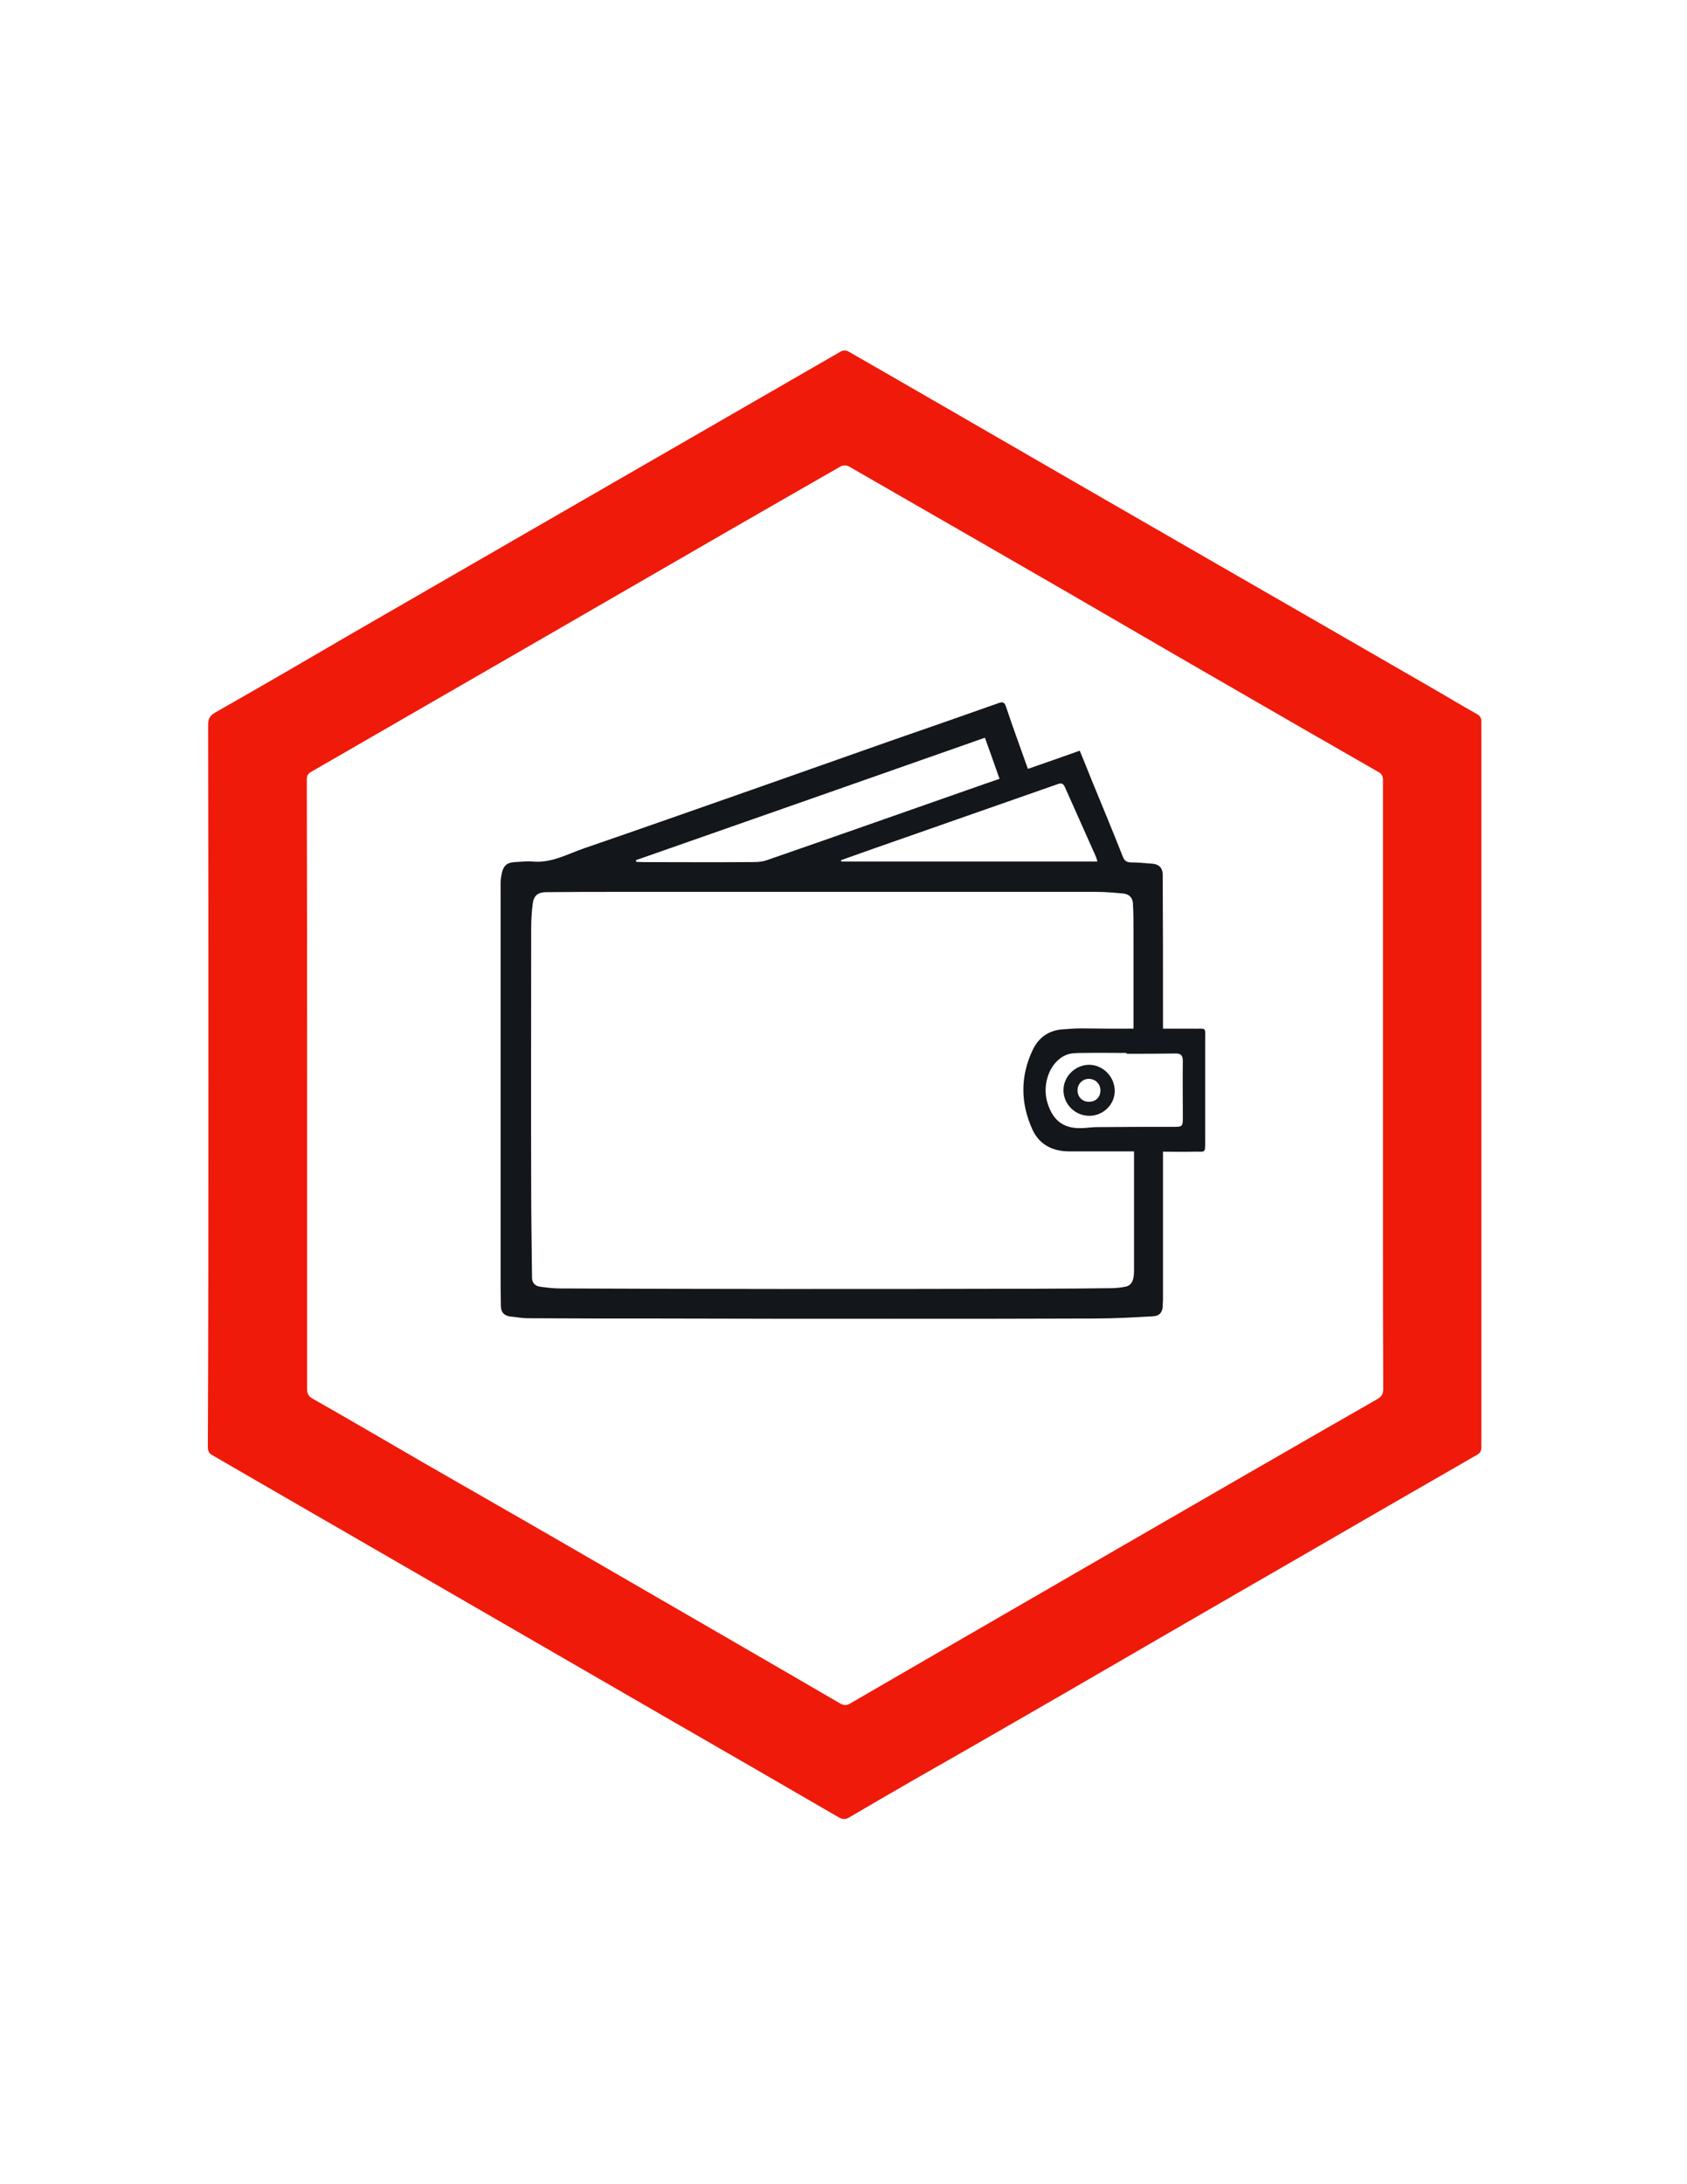 <?xml version="1.0" encoding="utf-8"?>
<!-- Generator: Adobe Illustrator 26.0.1, SVG Export Plug-In . SVG Version: 6.00 Build 0)  -->
<svg version="1.1" id="Layer_1" xmlns="http://www.w3.org/2000/svg" xmlns:xlink="http://www.w3.org/1999/xlink" x="0px" y="0px"
	 viewBox="0 0 612 792" style="enable-background:new 0 0 612 792;" xml:space="preserve">
<style type="text/css">
	.st0{display:none;fill:#F1F1F1;}
	.st1{display:none;fill:#FEFEFE;}
	.st2{fill:#EF1A0A;}
	.st3{fill:#13161B;}
	.st4{display:none;fill:#EEEEEE;}
	.st5{display:none;fill:#EDEDED;}
	.st6{fill:#15181D;}
	.st7{display:none;fill:#E9E9E9;}
</style>
<g>
	<path class="st0" d="M1.5,666.5c0-182.2,0-364.3,0-546.5c203.3,0,406.7,0,610,0c0.2,0.2,0.3,0.3,0.5,0.5c0,182,0,364,0,546
		c-0.2,0.2-0.3,0.3-0.5,0.5c-203.2,0-406.4,0-609.6,0C1.8,666.8,1.6,666.6,1.5,666.5z M75.6,393.2C75.6,393.2,75.6,393.2,75.6,393.2
		c0,43.8,0,87.6,0,131.4c0,1.5,0.4,2.4,1.7,3.1c5.1,2.9,10.2,5.8,15.2,8.8c20.2,11.7,40.4,23.3,60.6,35c28.7,16.6,57.3,33.1,86,49.7
		c21.9,12.6,43.7,25.3,65.6,37.9c1.2,0.7,2.1,0.8,3.4,0c7.8-4.6,15.6-9.1,23.4-13.6c18.2-10.5,36.5-20.9,54.7-31.4
		c28.5-16.4,56.9-32.9,85.4-49.4c21.4-12.4,42.8-24.7,64.3-37.1c1.2-0.7,1.7-1.5,1.7-2.9c0-38.5,0-76.9,0-115.4
		c0-49.2,0-98.4,0-147.6c0-1.3-0.3-2.1-1.5-2.7c-5.8-3.3-11.6-6.7-17.4-10.1c-25.9-14.9-51.7-29.8-77.6-44.7
		c-17.9-10.3-35.9-20.6-53.8-31c-26.5-15.3-52.9-30.6-79.4-45.8c-0.7-0.4-1.9-0.4-2.6,0c-14,8-27.9,16.1-41.8,24.1
		c-16.6,9.6-33.2,19.1-49.8,28.7c-28.4,16.4-56.9,32.8-85.3,49.2c-16.7,9.6-33.3,19.3-50,28.9c-1.9,1.1-2.7,2.2-2.7,4.4
		C75.6,306.2,75.6,349.7,75.6,393.2z"/>
	<path class="st1" d="M612,120.5c-0.2-0.2-0.3-0.3-0.5-0.5C611.7,120.2,611.8,120.3,612,120.5z"/>
	<path class="st1" d="M1.5,666.5c0.2,0.2,0.3,0.3,0.5,0.5C1.8,666.8,1.6,666.6,1.5,666.5z"/>
	<path class="st1" d="M611.5,667c0.2-0.2,0.3-0.3,0.5-0.5C611.8,666.6,611.7,666.8,611.5,667z"/>
	<path class="st2" d="M75.6,393.2c0-43.5,0-87-0.1-130.5c0-2.2,0.8-3.3,2.7-4.4c16.7-9.5,33.4-19.2,50-28.9
		c28.4-16.4,56.9-32.8,85.3-49.2c16.6-9.6,33.2-19.1,49.8-28.7c13.9-8,27.9-16.1,41.8-24.1c0.7-0.4,1.9-0.4,2.6,0
		c26.5,15.2,52.9,30.5,79.4,45.8c17.9,10.3,35.9,20.7,53.8,31c25.9,14.9,51.8,29.8,77.6,44.7c5.8,3.3,11.5,6.8,17.4,10.1
		c1.2,0.7,1.5,1.5,1.5,2.7c0,49.2,0,98.4,0,147.6c0,38.5,0,76.9,0,115.4c0,1.4-0.4,2.2-1.7,2.9c-21.4,12.3-42.9,24.7-64.3,37.1
		c-28.5,16.4-56.9,32.9-85.4,49.4c-18.2,10.5-36.4,21-54.7,31.4c-7.8,4.5-15.6,9-23.4,13.6c-1.3,0.7-2.2,0.6-3.4,0
		c-21.9-12.7-43.7-25.3-65.6-37.9c-28.7-16.6-57.3-33.1-86-49.7c-20.2-11.7-40.4-23.3-60.6-35c-5.1-2.9-10.1-5.9-15.2-8.8
		c-1.3-0.7-1.7-1.6-1.7-3.1C75.6,480.8,75.6,437,75.6,393.2C75.6,393.2,75.6,393.2,75.6,393.2z M111.4,393.3c0,36.8,0,73.5,0,110.3
		c0,1.6,0.4,2.6,1.9,3.5c13.4,7.6,26.7,15.4,40,23.1c23.2,13.3,46.4,26.6,69.5,40c27.3,15.8,54.7,31.6,82,47.5
		c1.3,0.7,2.3,0.8,3.6,0c10.5-6.1,21.1-12.2,31.6-18.3c23.9-13.8,47.9-27.7,71.8-41.5c29.3-16.9,58.5-33.8,87.9-50.6
		c1.7-1,2.1-2,2.1-3.8c-0.1-20.8-0.1-41.5-0.1-62.3c0-52.8,0-105.6,0-158.4c0-1.4-0.4-2.2-1.7-2.9c-18.8-10.8-37.5-21.5-56.3-32.4
		c-19.1-11-38.1-22.1-57.1-33.1c-26.2-15.1-52.4-30.2-78.7-45.3c-0.7-0.4-2.1-0.4-2.9,0c-14,8-27.9,16-41.8,24
		c-23.6,13.6-47.2,27.3-70.8,40.9c-26.5,15.3-52.9,30.5-79.4,45.8c-1.3,0.7-1.7,1.5-1.7,2.9C111.4,319.5,111.4,356.4,111.4,393.3z"
		/>
	<path class="st0" d="M111.4,393.3c0-36.9,0-73.8,0-110.7c0-1.4,0.4-2.2,1.7-2.9c26.5-15.2,53-30.5,79.4-45.8
		c23.6-13.6,47.2-27.3,70.8-40.9c13.9-8,27.8-16.1,41.8-24c0.7-0.4,2.1-0.4,2.9,0c26.2,15,52.5,30.1,78.7,45.3
		c19.1,11,38.1,22.1,57.1,33.1c18.7,10.8,37.5,21.6,56.3,32.4c1.3,0.7,1.7,1.5,1.7,2.9c0,52.8,0,105.6,0,158.4
		c0,20.8,0,41.5,0.1,62.3c0,1.8-0.5,2.8-2.1,3.8c-29.3,16.8-58.6,33.7-87.9,50.6c-23.9,13.8-47.9,27.7-71.8,41.5
		c-10.5,6.1-21.1,12.1-31.6,18.3c-1.3,0.8-2.3,0.7-3.6,0c-27.3-15.8-54.6-31.7-82-47.5c-23.2-13.4-46.3-26.7-69.5-40
		c-13.3-7.7-26.6-15.4-40-23.1c-1.5-0.9-1.9-1.8-1.9-3.5C111.4,466.8,111.4,430,111.4,393.3z M372.9,278.8
		c-2.7-7.7-5.4-14.9-7.7-22.2c-0.6-1.9-1.2-2-2.9-1.4c-13,4.6-25.9,9-38.9,13.6c-17,6-34.1,12-51.1,18c-20.1,7-40.1,14.1-60.2,21
		c-6,2.1-11.8,5.4-18.6,4.8c-2.1-0.2-4.3,0.1-6.5,0.2c-2.7,0.1-4.1,1.1-4.7,3.8c-0.3,1.3-0.5,2.6-0.5,3.9c-0.1,5,0,10,0,15
		c0,41.4,0,82.8,0,124.1c0,4.7,0,9.4,0.1,14.1c0.1,2.3,1.4,3.7,3.7,3.9c2,0.2,4,0.6,6,0.6c15.8,0.1,31.6,0.1,47.5,0.1
		c28.6,0,57.1,0.1,85.7,0.1c24.2,0,48.3,0.1,72.5-0.1c7.1,0,14.2-0.4,21.2-0.8c2.2-0.1,3.4-1.5,3.5-3.8c0-0.8,0.1-1.5,0.1-2.3
		c0-15.2,0-30.4,0-45.6c0-2.6,0-5.2,0-8c3.9,0,7.5,0.1,11.2,0c4.3-0.1,4.1,1,4.1-4.3c0-12,0-23.9,0-35.9c0-5.2,0.7-4.3-4.4-4.4
		c-3.6-0.1-7.2,0-10.9,0c0-1.3,0-2.2,0-3.1c0-17.6-0.1-35.2-0.1-52.8c0-2.3-1.3-3.7-3.6-3.9c-2.7-0.2-5.4-0.5-8.1-0.5
		c-1.4,0-2.1-0.5-2.7-1.9c-3.7-9.4-7.6-18.7-11.4-28c-1.4-3.5-2.9-7.1-4.3-10.6C385.3,274.5,379.2,276.6,372.9,278.8z"/>
	<path class="st3" d="M372.9,278.8c6.3-2.2,12.4-4.3,18.8-6.6c1.5,3.6,2.9,7.1,4.3,10.6c3.8,9.3,7.7,18.6,11.4,28
		c0.6,1.4,1.3,1.8,2.7,1.9c2.7,0,5.4,0.3,8.1,0.5c2.3,0.2,3.6,1.6,3.6,3.9c0.1,17.6,0.1,35.2,0.1,52.8c0,0.9,0,1.8,0,3.1
		c3.7,0,7.3,0,10.9,0c5.1,0.1,4.4-0.8,4.4,4.4c0,12,0,23.9,0,35.9c0,5.2,0.2,4.2-4.1,4.3c-3.6,0.1-7.2,0-11.2,0c0,2.8,0,5.4,0,8
		c0,15.2,0,30.4,0,45.6c0,0.8-0.1,1.5-0.1,2.3c0,2.3-1.2,3.7-3.5,3.8c-7.1,0.4-14.2,0.8-21.2,0.8c-24.2,0.1-48.3,0.1-72.5,0.1
		c-28.6,0-57.1,0-85.7-0.1c-15.8,0-31.6,0-47.5-0.1c-2,0-4-0.4-6-0.6c-2.4-0.2-3.7-1.5-3.7-3.9c-0.1-4.7-0.1-9.4-0.1-14.1
		c0-41.4,0-82.8,0-124.1c0-5,0-10,0-15c0-1.3,0.2-2.6,0.5-3.9c0.6-2.6,2-3.7,4.7-3.8c2.2-0.1,4.3-0.4,6.5-0.2
		c6.8,0.6,12.5-2.7,18.6-4.8c20.1-6.9,40.2-14,60.2-21c17-6,34-12,51.1-18c13-4.5,25.9-9,38.9-13.6c1.6-0.6,2.3-0.5,2.9,1.4
		C367.5,263.9,370.2,271.2,372.9,278.8z M411.2,373c0-1,0-1.7,0-2.4c0-11,0-22.1,0-33.1c0-3.3,0-6.6-0.2-9.9
		c-0.1-2.1-1.4-3.4-3.5-3.6c-3.2-0.3-6.5-0.6-9.7-0.6c-22.8,0-45.6,0-68.4,0c-15.9,0-31.8,0-47.6,0c-18.7,0-37.5,0-56.2,0
		c-9.2,0-18.4,0-27.5,0.1c-2.8,0-4.4,1.2-4.8,3.9c-0.4,3-0.6,6.1-0.6,9.2c0,31.3-0.1,62.5,0,93.8c0,11,0.2,21.9,0.3,32.9
		c0,2,1.3,3.1,3.1,3.3c2.4,0.3,4.7,0.6,7.1,0.6c26.9,0.1,53.8,0.2,80.7,0.2c30.8,0,61.7,0,92.5-0.1c8.9,0,17.7-0.1,26.6-0.2
		c1.7,0,3.4-0.2,5.1-0.5c2.3-0.4,3.3-2.1,3.3-5.8c0-10,0-19.9,0-29.9c0-4.4,0-8.7,0-13.4c-1.2,0-2.1,0-3,0c-6.8,0-13.6,0-20.4,0
		c-6,0-10.9-2.3-13.5-8c-4.3-9.5-4.4-19.2,0.1-28.7c2-4.3,5.5-7,10.3-7.5c2.5-0.2,4.9-0.4,7.4-0.4C398.4,373,404.7,373,411.2,373z
		 M230.7,311.9c0,0.2,0.1,0.4,0.1,0.6c0.8,0,1.6,0.1,2.4,0.1c12.6,0,25.3,0.1,37.9,0c2.4,0,4.9,0.1,7.1-0.7
		c24.3-8.4,48.6-17,72.9-25.5c3.8-1.3,7.6-2.7,11.5-4c-1.8-5.1-3.5-10-5.3-14.9C315,282.4,272.9,297.1,230.7,311.9z M398.1,312.4
		c-0.2-0.7-0.3-1.2-0.5-1.7c-3.7-8.4-7.5-16.7-11.2-25.1c-0.7-1.6-1.3-1.8-2.9-1.2c-21.9,7.7-43.8,15.3-65.7,23
		c-4.3,1.5-8.5,3-12.7,4.5c0,0.2,0.1,0.3,0.1,0.5C336.1,312.4,367,312.4,398.1,312.4z M408.7,382.1c0-0.1,0-0.2,0-0.3
		c-5.3,0-10.6-0.1-16,0c-2,0-4.3,0-6.1,0.8c-5.7,2.5-8.6,10.3-6.7,17c2.1,7.1,6.3,10,13.7,9.4c1.5-0.1,2.9-0.3,4.4-0.3
		c9.3-0.1,18.7-0.1,28-0.1c2.9,0,3.1-0.2,3.1-3.2c0-6.9-0.1-13.7,0-20.6c0-2.1-0.7-2.9-2.8-2.8C420.6,382.1,414.6,382.1,408.7,382.1
		z"/>
	<path class="st0" d="M411.2,373c-6.6,0-12.8,0-19.1,0c-2.5,0-4.9,0.2-7.4,0.4c-4.9,0.5-8.3,3.2-10.3,7.5
		c-4.5,9.5-4.5,19.2-0.1,28.7c2.6,5.7,7.4,7.9,13.5,8c6.8,0,13.6,0,20.4,0c0.9,0,1.8,0,3,0c0,4.6,0,9,0,13.4c0,10,0,19.9,0,29.9
		c0,3.7-1,5.4-3.3,5.8c-1.7,0.3-3.4,0.5-5.1,0.5c-8.9,0.1-17.7,0.2-26.6,0.2c-30.8,0-61.7,0.1-92.5,0.1c-26.9,0-53.8-0.1-80.7-0.2
		c-2.4,0-4.8-0.3-7.1-0.6c-1.8-0.3-3.1-1.3-3.1-3.3c-0.1-11-0.3-21.9-0.3-32.9c0-31.3,0-62.5,0-93.8c0-3.1,0.2-6.2,0.6-9.2
		c0.4-2.7,2-3.9,4.8-3.9c9.2-0.1,18.4-0.1,27.5-0.1c18.7,0,37.5,0,56.2,0c15.9,0,31.8,0,47.6,0c22.8,0,45.6,0,68.4,0
		c3.2,0,6.5,0.3,9.7,0.6c2.1,0.2,3.4,1.4,3.5,3.6c0.2,3.3,0.2,6.6,0.2,9.9c0,11,0,22.1,0,33.1C411.2,371.4,411.2,372,411.2,373z"/>
	<path class="st4" d="M230.7,311.9c42.1-14.8,84.2-29.5,126.6-44.4c1.8,5,3.5,9.8,5.3,14.9c-3.9,1.4-7.7,2.7-11.5,4
		c-24.3,8.5-48.6,17.1-72.9,25.5c-2.2,0.8-4.7,0.6-7.1,0.7c-12.6,0-25.3,0-37.9,0c-0.8,0-1.6-0.1-2.4-0.1
		C230.8,312.2,230.8,312.1,230.7,311.9z"/>
	<path class="st4" d="M398.1,312.4c-31.1,0-62,0-92.9,0c0-0.2-0.1-0.3-0.1-0.5c4.2-1.5,8.5-3.1,12.7-4.5c21.9-7.7,43.8-15.3,65.7-23
		c1.6-0.6,2.2-0.4,2.9,1.2c3.6,8.4,7.4,16.7,11.2,25.1C397.8,311.2,397.9,311.7,398.1,312.4z"/>
	<path class="st5" d="M408.7,382.1c5.9,0,11.9,0.1,17.8,0c2.1,0,2.8,0.7,2.8,2.8c-0.1,6.9,0,13.7,0,20.6c0,3-0.2,3.2-3.1,3.2
		c-9.3,0-18.7,0-28,0.1c-1.5,0-2.9,0.2-4.4,0.3c-7.4,0.6-11.6-2.3-13.7-9.4c-2-6.7,1-14.5,6.7-17c1.8-0.8,4-0.8,6.1-0.8
		c5.3-0.1,10.6,0,16,0C408.7,381.9,408.7,382,408.7,382.1z M395.2,404.6c5,0,9.2-4.2,9.2-9.1c0-5.2-4.2-9.5-9.3-9.5
		c-5,0-9.3,4.3-9.3,9.2C385.7,400.5,390,404.7,395.2,404.6z"/>
	<path class="st6" d="M395.2,404.6c-5.2,0-9.4-4.2-9.4-9.3c0-5,4.3-9.2,9.3-9.2c5,0,9.3,4.3,9.3,9.5
		C404.4,400.5,400.2,404.6,395.2,404.6z M395.1,399.5c2.5,0,4.2-1.8,4.1-4.3c-0.1-2.3-1.9-4-4.2-4c-2.4,0-4.2,2-4.1,4.3
		C391,397.9,392.8,399.6,395.1,399.5z"/>
	<path class="st7" d="M395.1,399.5c-2.3,0-4.1-1.7-4.2-4c-0.1-2.4,1.8-4.3,4.1-4.3c2.3,0,4.1,1.7,4.2,4
		C399.3,397.7,397.6,399.5,395.1,399.5z"/>
</g>
</svg>
